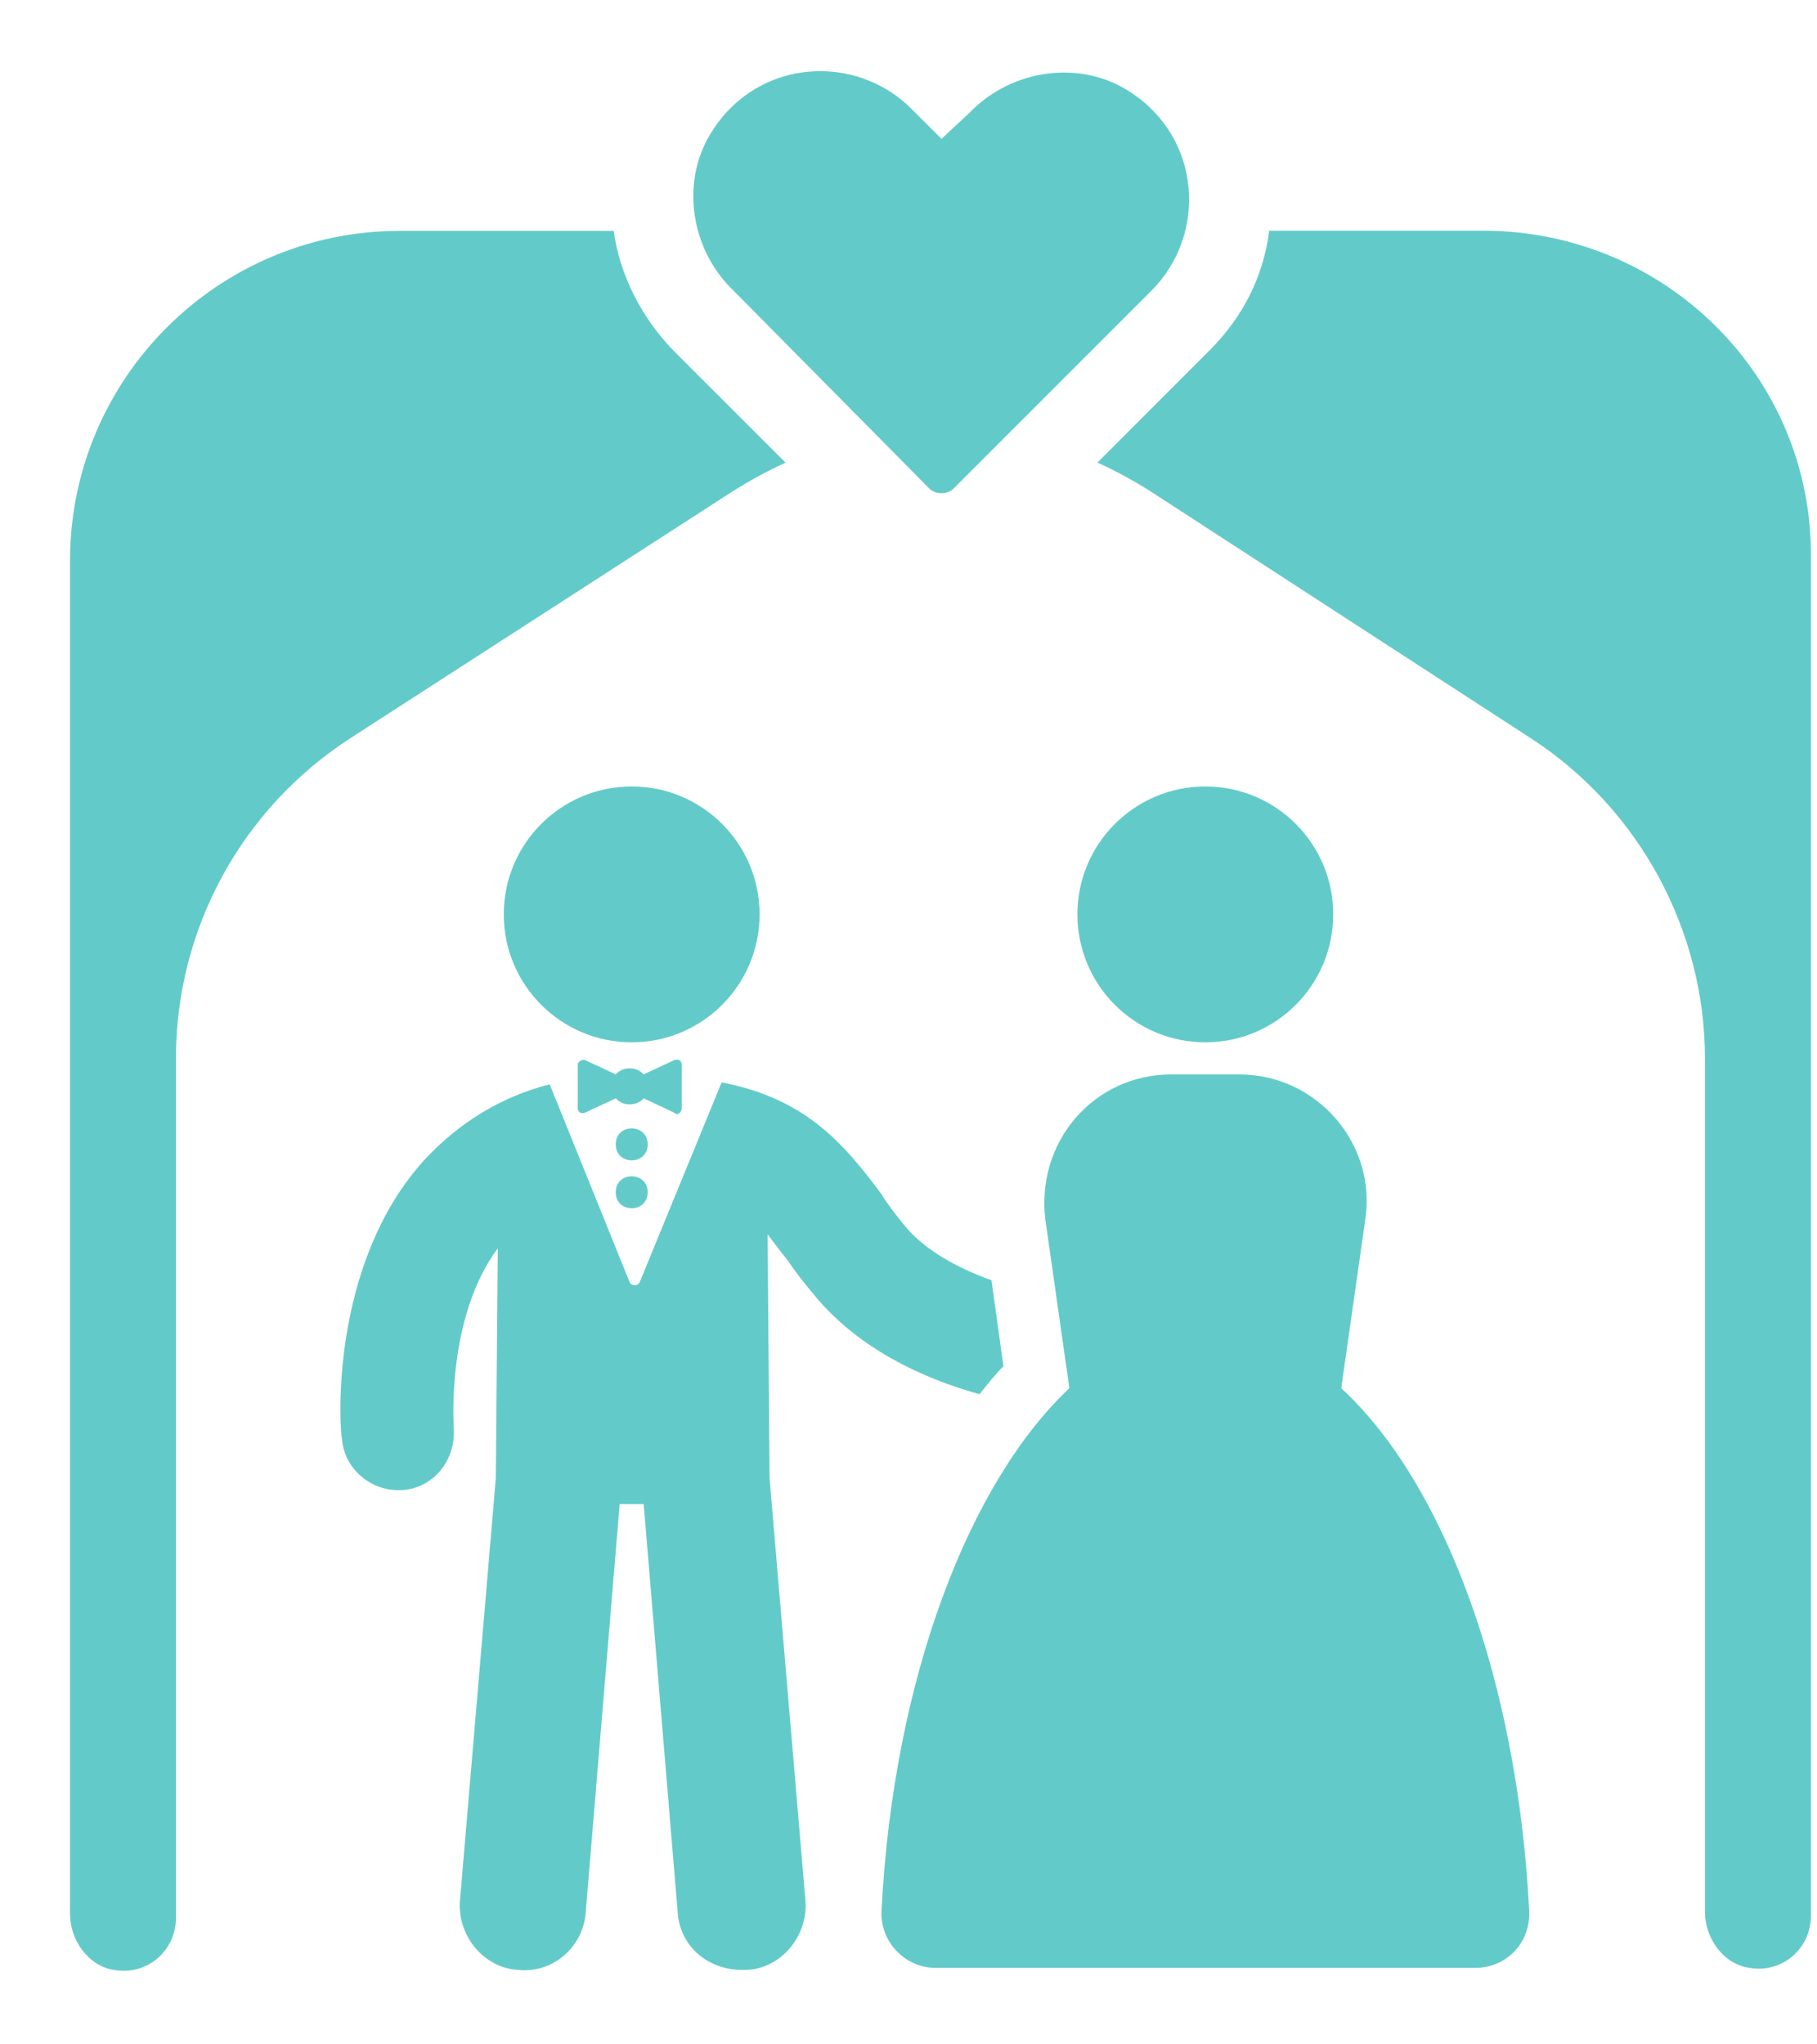<svg width="24" height="27" viewBox="0 0 24 27" fill="none" xmlns="http://www.w3.org/2000/svg">
<path d="M9.69 6.481C9.901 6.349 10.139 6.217 10.377 6.111L8.924 4.659C8.476 4.21 8.185 3.63 8.106 3.049H5.281C2.879 3.049 0.925 5.002 0.925 7.405V25.277C0.925 25.621 1.163 25.964 1.506 26.017C1.955 26.096 2.324 25.753 2.324 25.33V13.978C2.324 12.262 3.196 10.678 4.621 9.754L9.69 6.481Z" fill="#62CBC9"/>
<path d="M19.59 3.047H16.765C16.686 3.654 16.422 4.182 15.973 4.631L14.495 6.11C14.732 6.215 14.97 6.347 15.181 6.479L20.224 9.753C21.649 10.677 22.52 12.287 22.52 13.977V25.25C22.52 25.593 22.758 25.936 23.101 25.989C23.55 26.068 23.92 25.725 23.92 25.303L23.92 7.376C23.946 4.974 21.992 3.047 19.59 3.047L19.59 3.047Z" fill="#62CBC9"/>
<path d="M12.277 6.454C12.357 6.533 12.515 6.533 12.594 6.454L15.208 3.84C15.947 3.101 15.868 1.834 14.944 1.226C14.284 0.778 13.36 0.91 12.805 1.49L12.436 1.834L12.04 1.438C11.301 0.699 10.034 0.778 9.426 1.702C8.977 2.362 9.109 3.286 9.69 3.84L12.277 6.454Z" fill="#62CBC9"/>
<path d="M10.033 12.076C10.033 13.009 9.277 13.766 8.344 13.766C7.411 13.766 6.654 13.009 6.654 12.076C6.654 11.143 7.411 10.387 8.344 10.387C9.277 10.387 10.033 11.143 10.033 12.076Z" fill="#62CBC9"/>
<path d="M17.716 18.334L18.032 16.117C18.191 15.113 17.399 14.19 16.369 14.19H15.472C14.442 14.19 13.677 15.087 13.809 16.117L14.125 18.334C12.805 19.575 11.802 22.162 11.644 25.225C11.617 25.647 11.96 25.99 12.357 25.99H19.485C19.907 25.99 20.224 25.647 20.198 25.225C20.039 22.162 19.062 19.575 17.716 18.334H17.716Z" fill="#62CBC9"/>
<path d="M17.61 12.076C17.61 13.009 16.854 13.766 15.921 13.766C14.987 13.766 14.231 13.009 14.231 12.076C14.231 11.143 14.987 10.387 15.921 10.387C16.854 10.387 17.61 11.143 17.61 12.076Z" fill="#62CBC9"/>
<path d="M13.254 18.044L13.096 16.908C12.726 16.776 12.225 16.539 11.934 16.169C11.829 16.037 11.723 15.905 11.644 15.773C11.116 15.06 10.614 14.506 9.532 14.295L8.449 16.935C8.423 16.988 8.344 16.988 8.317 16.935L7.261 14.321C6.628 14.48 6.073 14.823 5.625 15.298C4.331 16.697 4.489 18.915 4.516 18.994C4.542 19.39 4.885 19.68 5.255 19.68H5.308C5.73 19.654 6.021 19.284 5.994 18.862C5.994 18.836 5.889 17.41 6.575 16.486L6.549 19.522L6.074 25.119C6.047 25.567 6.39 25.99 6.839 26.016C7.314 26.069 7.71 25.7 7.737 25.251L8.185 19.865H8.502L8.951 25.251C8.977 25.7 9.347 26.016 9.796 26.016H9.875C10.324 25.99 10.667 25.567 10.64 25.119L10.165 19.522L10.139 16.301C10.218 16.407 10.297 16.512 10.403 16.644C10.509 16.803 10.614 16.935 10.746 17.093C11.433 17.938 12.462 18.281 12.938 18.413C13.043 18.281 13.149 18.149 13.254 18.044L13.254 18.044Z" fill="#62CBC9"/>
<path d="M9.004 14.638V14.057C9.004 14.005 8.951 13.978 8.898 14.005L8.502 14.189C8.449 14.136 8.397 14.11 8.317 14.11C8.238 14.11 8.185 14.136 8.133 14.189L7.737 14.005C7.684 13.978 7.631 14.031 7.631 14.057V14.638C7.631 14.691 7.684 14.717 7.737 14.691L8.133 14.506C8.185 14.559 8.238 14.585 8.317 14.585C8.397 14.585 8.449 14.559 8.502 14.506L8.898 14.691C8.951 14.744 9.004 14.691 9.004 14.638Z" fill="#62CBC9"/>
<path d="M8.555 15.114C8.555 15.395 8.133 15.395 8.133 15.114C8.133 14.832 8.555 14.832 8.555 15.114Z" fill="#62CBC9"/>
<path d="M8.555 15.746C8.555 16.028 8.133 16.028 8.133 15.746C8.133 15.465 8.555 15.465 8.555 15.746Z" fill="#62CBC9"/>
</svg>
